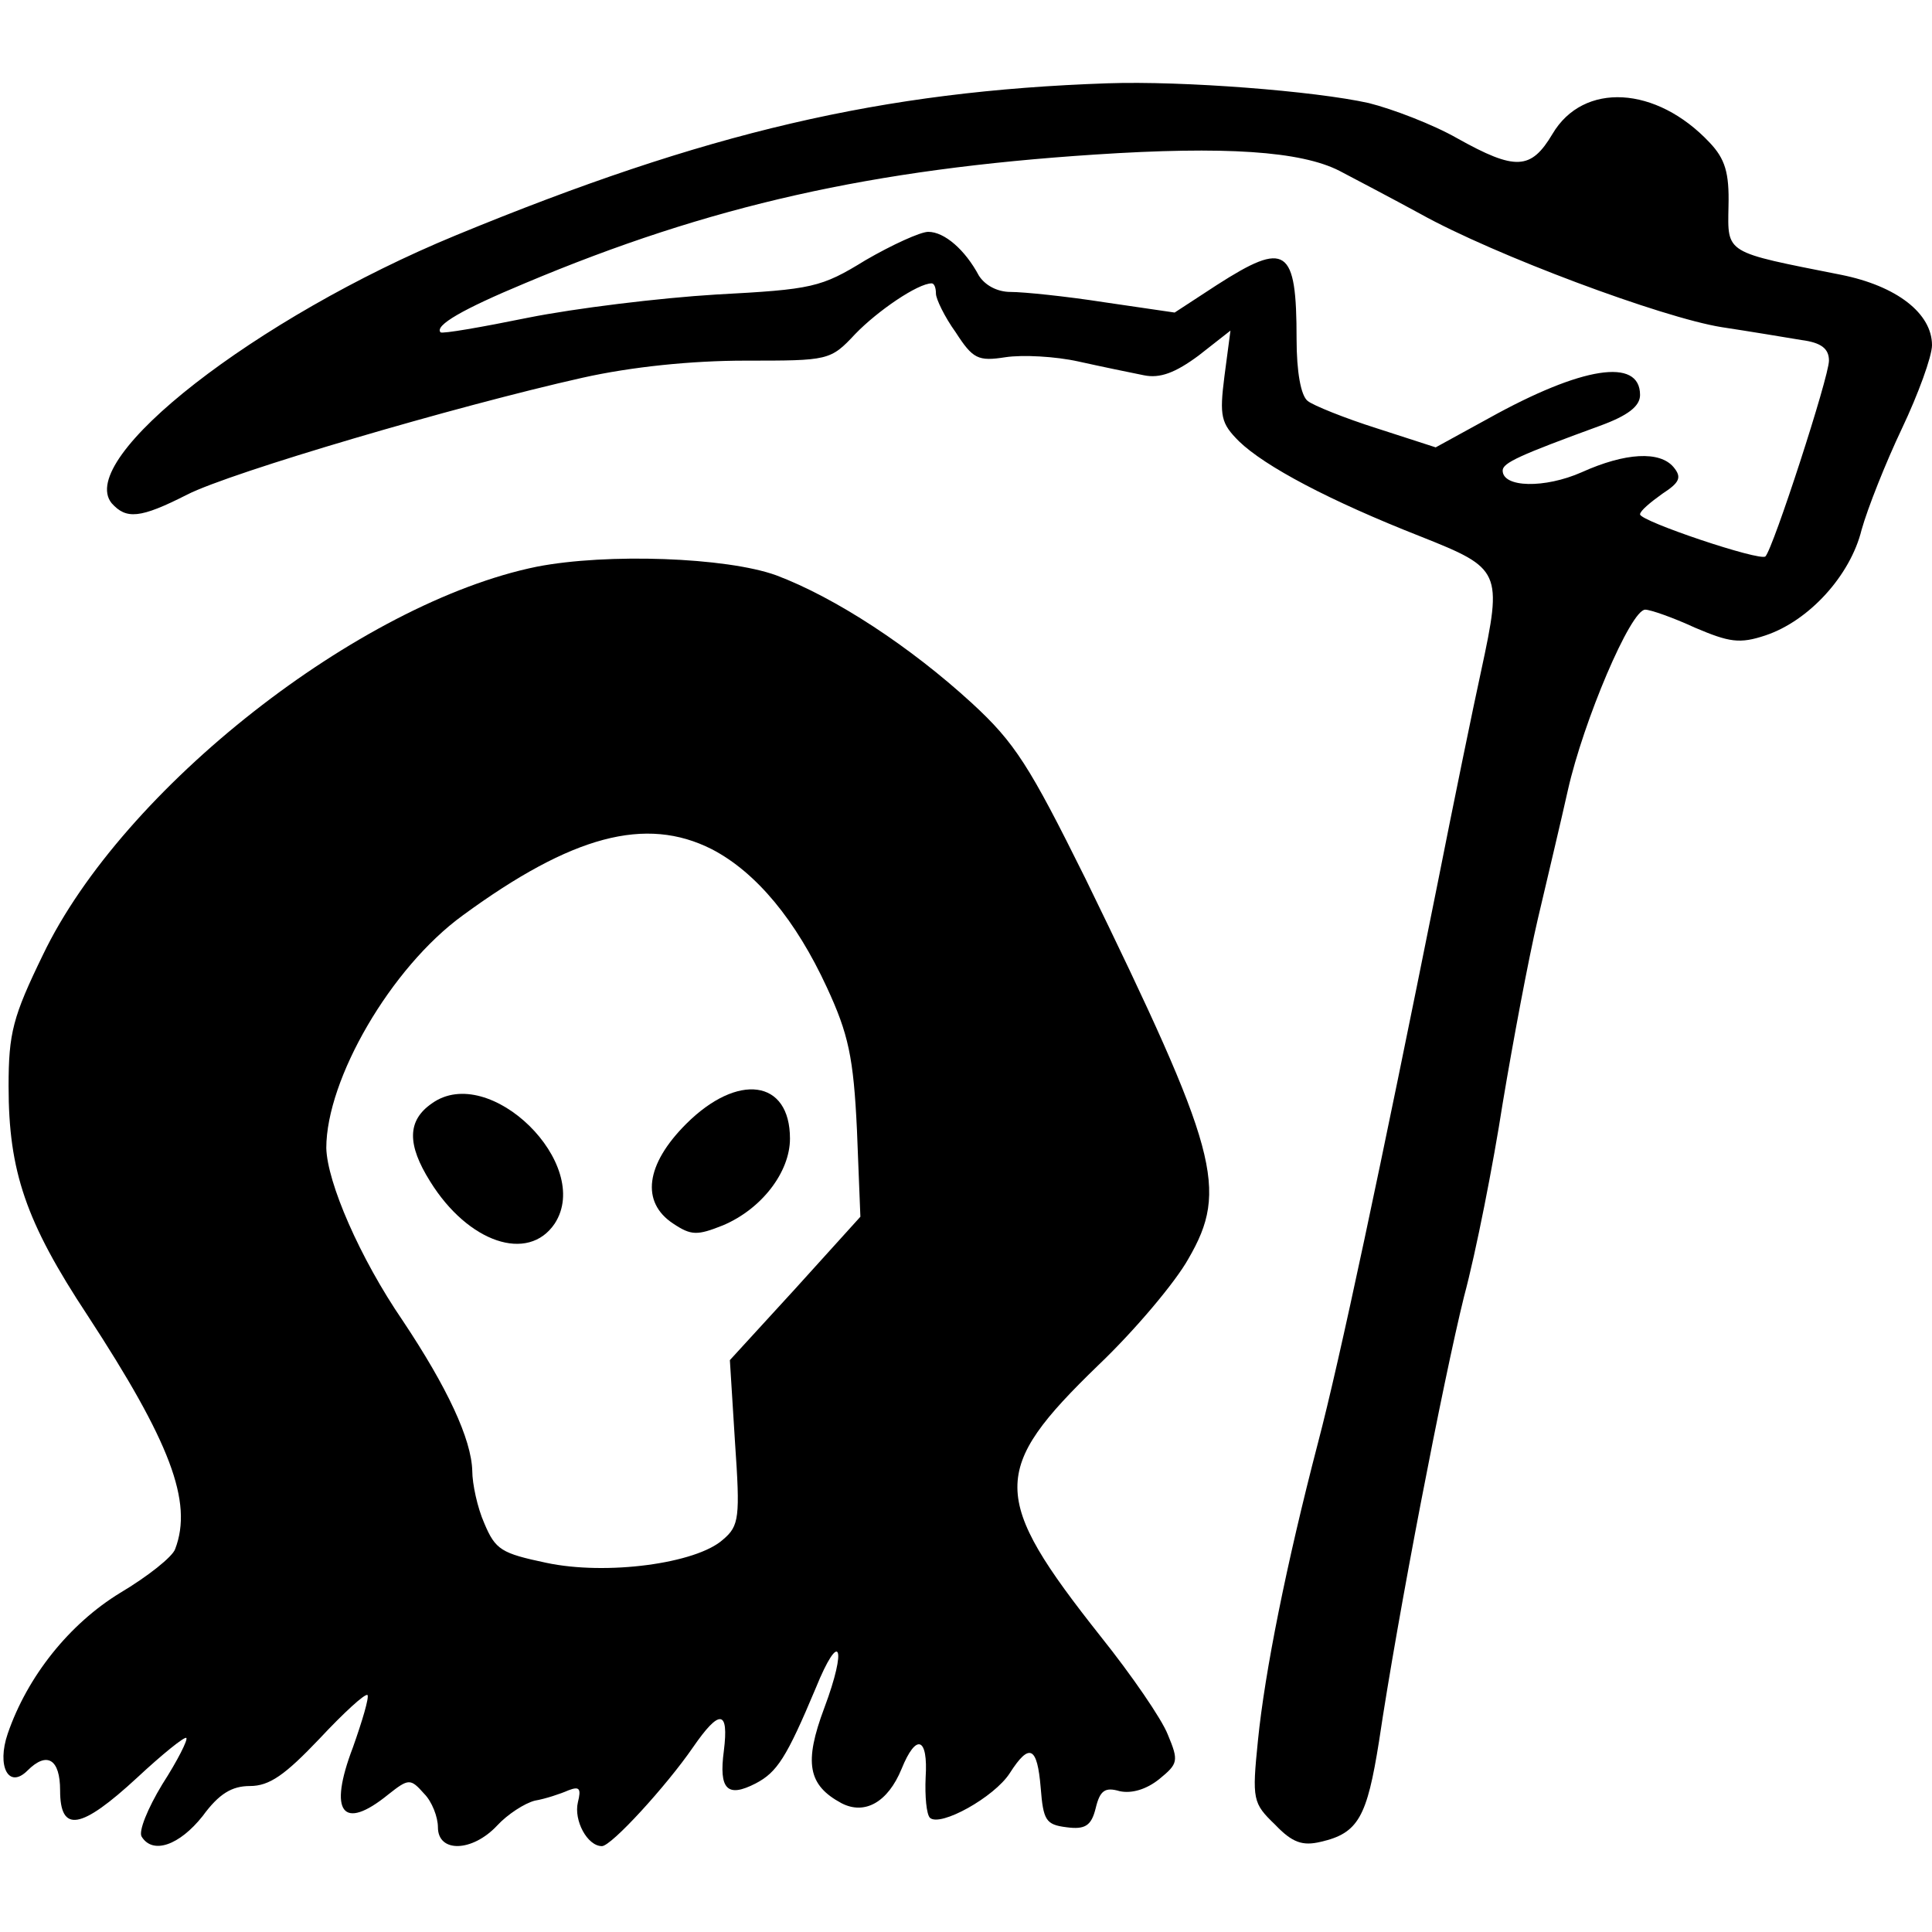 <?xml version="1.0" standalone="no"?>
<!DOCTYPE svg PUBLIC "-//W3C//DTD SVG 20010904//EN"
 "http://www.w3.org/TR/2001/REC-SVG-20010904/DTD/svg10.dtd">
<svg version="1.0" xmlns="http://www.w3.org/2000/svg"
 width="225pt" height="225pt" viewBox="0 0 225 225"
 preserveAspectRatio="xMidYMid meet">
<g transform="translate(0,225) scale(0.1,-0.1)"
fill="#000000" stroke="none">
<path d="M1290 2153 c-263 -9 -468 -57 -759 -177 -233 -96 -443 -260 -401
-312 17 -19 33 -18 88 10 51 26 313 103 460 136 58 13 128 20 190 20 97 0 99
0 128 31 26 27 73 59 89 59 3 0 5 -5 5 -12 0 -6 10 -27 23 -45 20 -31 26 -34
58 -29 20 3 58 1 85 -5 27 -6 61 -13 76 -16 19 -4 37 3 64 23 l37 29 -7 -53
c-6 -47 -4 -55 17 -76 30 -29 105 -69 212 -111 93 -37 95 -40 70 -156 -9 -41
-32 -153 -51 -249 -66 -329 -114 -555 -139 -650 -37 -142 -62 -267 -70 -347
-7 -69 -6 -73 20 -98 20 -21 32 -25 53 -20 44 10 54 29 68 117 22 148 75 421
99 518 14 52 34 154 45 225 12 72 30 168 41 215 11 47 27 114 35 150 18 80 73
210 90 210 6 0 32 -9 58 -21 40 -17 52 -19 82 -9 51 17 99 70 112 123 7 25 28
78 47 118 19 40 35 84 35 97 0 37 -41 69 -106 82 -136 27 -132 24 -131 80 1
39 -4 55 -22 74 -62 66 -147 71 -183 10 -25 -42 -43 -43 -111 -5 -28 16 -75
34 -103 41 -63 14 -216 26 -304 23z m270 -102 c19 -10 61 -32 94 -50 86 -48
282 -121 351 -132 33 -5 75 -12 93 -15 23 -3 32 -10 32 -24 0 -19 -65 -219
-74 -228 -6 -6 -146 41 -146 49 0 4 12 14 26 24 20 13 23 19 13 31 -16 19 -56
17 -107 -6 -43 -19 -92 -18 -92 2 0 9 20 18 113 52 33 12 47 23 47 36 0 44
-68 33 -176 -27 l-62 -34 -68 22 c-38 12 -75 27 -81 32 -8 6 -13 34 -13 72 0
107 -12 115 -93 63 l-49 -32 -82 12 c-45 7 -94 12 -109 12 -16 0 -30 8 -37 19
-16 30 -40 51 -59 51 -9 0 -42 -15 -73 -33 -52 -32 -62 -34 -174 -40 -66 -4
-164 -16 -219 -27 -54 -11 -100 -19 -102 -17 -7 8 26 27 98 57 216 91 405 133
664 150 152 10 240 4 285 -19z"/>
<path d="M625 1590 c-206 -42 -482 -258 -575 -452 -35 -72 -40 -91 -40 -153 0
-99 20 -158 92 -267 96 -147 123 -217 102 -272 -3 -9 -32 -32 -64 -51 -59 -36
-108 -97 -131 -164 -13 -38 1 -65 23 -43 23 23 38 13 38 -23 0 -50 24 -46 90
15 29 27 55 48 57 46 2 -2 -10 -26 -28 -54 -17 -28 -28 -55 -24 -61 13 -21 44
-10 71 24 19 26 34 35 55 35 23 0 41 13 81 55 28 30 53 53 56 51 2 -3 -6 -30
-17 -61 -29 -76 -12 -98 41 -55 24 19 26 19 42 1 9 -9 16 -27 16 -39 0 -30 40
-29 69 2 12 13 32 26 44 29 12 2 30 8 39 12 13 5 15 2 11 -14 -5 -21 11 -51
28 -51 11 0 75 70 106 115 31 45 42 44 36 -4 -6 -45 4 -55 37 -38 25 13 36 30
70 111 28 69 37 49 10 -23 -24 -64 -19 -90 20 -111 27 -14 54 1 70 40 17 42
31 37 28 -10 -1 -22 1 -43 5 -47 12 -11 75 24 93 52 23 36 32 31 36 -17 3 -38
6 -43 30 -46 22 -3 29 2 34 22 5 21 11 25 28 20 14 -3 31 2 46 14 22 18 23 21
10 52 -7 18 -42 69 -78 114 -129 163 -129 194 -3 316 43 41 90 97 105 124 47
81 35 125 -120 443 -65 131 -82 158 -132 204 -72 66 -159 123 -228 149 -58 21
-197 26 -279 10z m204 -329 c52 -27 98 -83 134 -161 25 -54 31 -81 35 -166 l4
-101 -76 -84 -76 -83 6 -96 c6 -87 5 -97 -14 -113 -31 -28 -136 -42 -206 -27
-52 11 -59 15 -72 46 -8 18 -14 46 -14 61 -1 37 -29 97 -81 175 -50 73 -88
161 -89 201 0 80 75 210 159 271 127 93 213 116 290 77z"/>
<path d="M503 965 c-29 -20 -29 -48 -2 -91 44 -71 114 -95 145 -49 45 69 -76
188 -143 140z"/>
<path d="M799 941 c-47 -47 -53 -91 -15 -116 21 -14 28 -14 58 -2 45 19 78 62
78 101 0 69 -61 77 -121 17z"/>
</g>
</svg>
